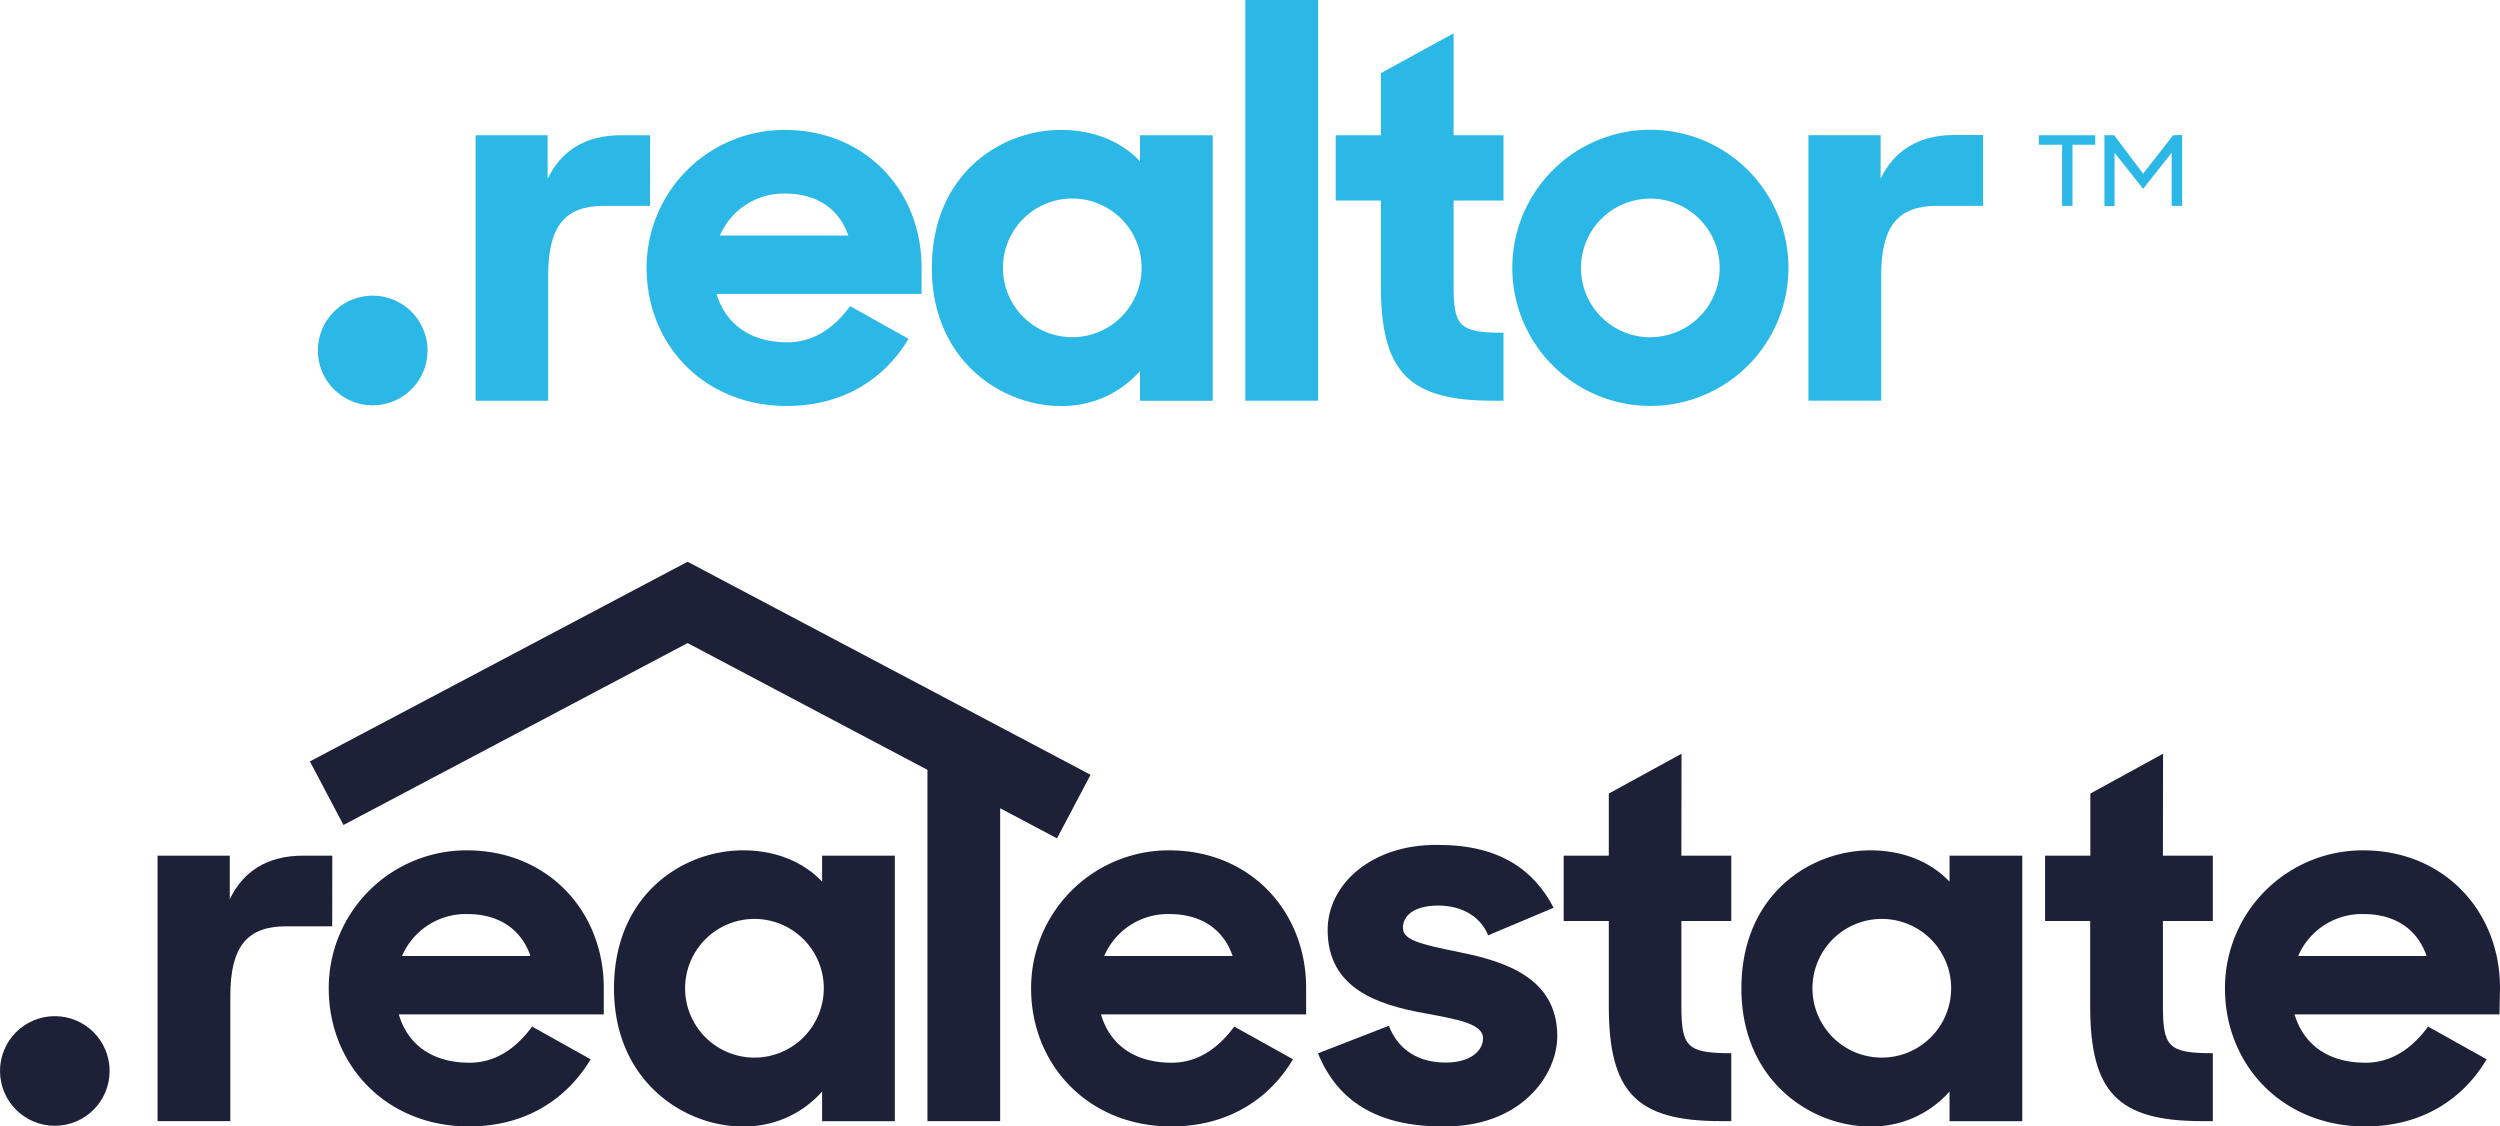<?xml version="1.0" encoding="UTF-8"?>
<svg id="dot_realtor_realestate" width="493.94" height="222.564" data-di-rand="1662575037696" data-di-res-id="ed332f8e-c8813944" data-name="Layer 1" version="1.1" viewBox="0 0 493.94 222.564" xmlns="http://www.w3.org/2000/svg" xmlns:cc="http://creativecommons.org/ns#" xmlns:rdf="http://www.w3.org/1999/02/22-rdf-syntax-ns#">
 <defs id="defs616">
  <style id="style614">.hcls-1{fill:#1c2138}.hcls-2{fill:#2cb8e6}</style>
 </defs>
 <g id="g687" transform="translate(-399.1,110.987)">
  <path id="path620" class="hcls-1" d="m491.33 57.02a27.22 27.22 0 0 0-27.28 27.28c0 15.1 11.33 27.27 27.7 27.27 11.31 0 19.4-5.49 24.05-13.27l-11.57-6.46c-3 4.08-7 7.14-12.38 7.14-7.55 0-12.27-3.77-13.95-9.54h40.49v-5.25c0-15.1-11.01-27.17-27.06-27.17zm-12.8 20.88a13.71 13.71 0 0 1 12.9-8.29c6.08 0 10.6 2.84 12.48 8.29z"/>
  <path id="path622" class="hcls-1" d="m630.58 98.98c-7.55 0-12.27-3.77-13.95-9.54h40.53v-5.25c0-15.1-11-27.17-27.06-27.17a27.22 27.22 0 0 0-27.28 27.28c0 15.1 11.33 27.27 27.69 27.27 11.32 0 19.41-5.49 24.06-13.27l-11.61-6.46c-3.01 4.08-7.02 7.14-12.38 7.14zm-0.42-29.37c6.08 0 10.6 2.84 12.48 8.29h-25.38a13.71 13.71 0 0 1 12.9-8.29z"/>
  <path id="path624" class="hcls-1" d="m893.04 84.19c0-15.1-11-27.17-27.06-27.17a27.22 27.22 0 0 0-27.28 27.28c0 15.1 11.33 27.27 27.7 27.27 11.32 0 19.4-5.49 24-13.27l-11.57-6.46c-3 4.08-7 7.14-12.38 7.14-7.55 0-12.27-3.77-14-9.54h40.49zm-39.88-6.29a13.71 13.71 0 0 1 12.9-8.29c6.09 0 10.6 2.84 12.48 8.29z"/>
  <circle id="circle626" class="hcls-1" cx="409.93" cy="100.61" r="10.83"/>
  <path id="path628" class="hcls-1" d="m464.75 58.07h-5.77c-7.14 0-11.86 3.15-14.48 8.61v-8.61h-14.27v52.45h14.38v-24.75c0-9.76 3.35-13.74 11-13.74h9.13z"/>
  <path id="path630" class="hcls-1" d="m561.53 63.21c-3.46-3.67-8.81-6.19-15.63-6.19-11.85 0-25.49 8.71-25.49 27.28s14.16 27.27 25.28 27.27a20.44 20.44 0 0 0 15.84-6.9v5.87h14.37v-52.47h-14.37zm-13.37 34.76a13.7 13.7 0 1 1 13.7-13.7 13.7 13.7 0 0 1-13.7 13.7z"/>
  <path id="path632" class="hcls-1" d="m784.28 63.21c-3.46-3.67-8.81-6.19-15.63-6.19-11.86 0-25.49 8.71-25.49 27.28s14.16 27.27 25.28 27.27a20.44 20.44 0 0 0 15.84-6.9v5.87h14.37v-52.47h-14.37zm-13.38 34.76a13.7 13.7 0 1 1 13.7-13.7 13.7 13.7 0 0 1-13.7 13.7z"/>
  <path id="path634" class="hcls-1" d="m687.4 77.13c-8-1.6-11.12-2.46-11.12-4.81s2.14-4.39 7-4.39 8.45 2.36 9.84 5.88l12.94-5.45c-3.9-7.49-10.74-12.41-22.72-12.41-13.27-0.21-21.93 7.81-21.93 16.8 0 11.44 9.63 14.76 19.25 16.47 6.21 1.17 11.45 2 11.45 4.92 0 2.56-2.57 4.81-7.38 4.81-5.24 0-9.31-2.35-11.23-7.27l-14 5.45c3.85 9.41 11.66 14.44 24.61 14.44 15.4 0.21 22.67-10.05 22.67-17.86-0.02-11.55-10.39-14.76-19.38-16.58z"/>
  <path id="path636" class="hcls-1" d="m731.33 37.93-14.37 7.87v12.27h-8.92v12.91h8.92v16.78c0 17.1 5.45 22.76 22.13 22.76h2.07v-13.42c-8.81 0-9.86-1.26-9.86-9.44v-16.68h9.86v-12.91h-9.86z"/>
  <path id="path638" class="hcls-1" d="m826.47 37.93-14.37 7.87v12.27h-8.94v12.91h8.91v16.78c0 17.1 5.46 22.76 22.13 22.76h2.1v-13.42c-8.81 0-9.86-1.26-9.86-9.44v-16.68h9.86v-12.91h-9.86z"/>
  <path id="path640" class="hcls-1" d="m607.94 54.65 6.63-12.56-79.62-42.09-74.62 39.45 6.63 12.56 67.99-35.94 47.39 25.05v69.4h14.37v-61.81z"/>
 </g>
 <g id="g674" transform="translate(62.805,-31.36)">
  <path id="path642" class="hcls-2" d="m92.22 57.03a27.22 27.22 0 0 0-27.27 27.27c0 15.11 11.33 27.27 27.69 27.27 11.32 0 19.41-5.49 24.06-13.27l-11.54-6.46c-3 4.08-7 7.15-12.38 7.15-7.55 0-12.28-3.78-14-9.55h40.49v-5.24c0.02-15.11-11-27.17-27.05-27.17zm-12.79 20.87a13.7 13.7 0 0 1 12.9-8.29c6.08 0 10.59 2.84 12.48 8.29z"/>
  <path id="path644" class="hcls-2" d="m308.76 66.67v-8.6h-14.26v52.45h14.37v-24.75c0-9.76 3.35-13.74 11-13.74h9.13v-14h-5.77c-7.13 0.05-11.85 3.19-14.47 8.64z"/>
  <path id="path646" class="hcls-2" d="m263.26 57a27.28 27.28 0 1 0 27.29 27.28 27.28 27.28 0 0 0-27.29-27.28zm0 41a13.7 13.7 0 1 1 13.7-13.7 13.7 13.7 0 0 1-13.7 13.68z"/>
  <path id="path648" class="hcls-2" d="m10.83 89.78a10.83 10.83 0 1 0 10.83 10.83 10.83 10.83 0 0 0-10.83-10.83z"/>
  <path id="path650" class="hcls-2" d="m65.64 58.08h-5.77c-7.13 0-11.85 3.14-14.47 8.6v-8.6h-14.24v52.45h14.34v-24.76c0-9.76 3.36-13.74 11-13.74h9.12z"/>
  <path id="path652" class="hcls-2" d="m162.43 63.22c-3.46-3.67-8.81-6.19-15.63-6.19-11.85 0-25.49 8.7-25.49 27.27s14.16 27.27 25.28 27.27a20.44 20.44 0 0 0 15.84-6.9v5.88h14.37v-52.47h-14.37zm-13.38 34.76a13.7 13.7 0 1 1 13.7-13.7 13.7 13.7 0 0 1-13.7 13.7z"/>
  <path id="path654" class="hcls-2" d="m183.24 31.36h14.37v79.17h-14.37z"/>
  <path id="path656" class="hcls-2" d="m224.39 37.94-14.37 7.87v12.27h-8.92v12.9h8.92v16.78c0 17.1 5.46 22.77 22.13 22.77h2.1v-13.43c-8.81 0-9.86-1.26-9.86-9.44v-16.68h9.86v-12.9h-9.86z"/>
  <path id="path658" class="hcls-2" d="m340.03 58.08v1.87h4.58v12.08h2.06v-12.08h4.49v-1.87zm26.52 0-5.92 7.59-5.73-7.6h-1.92v14h2v-10.53l5.65 7.13 5.63-7.12v10.48h2.07v-14z"/>
 </g>
</svg>

